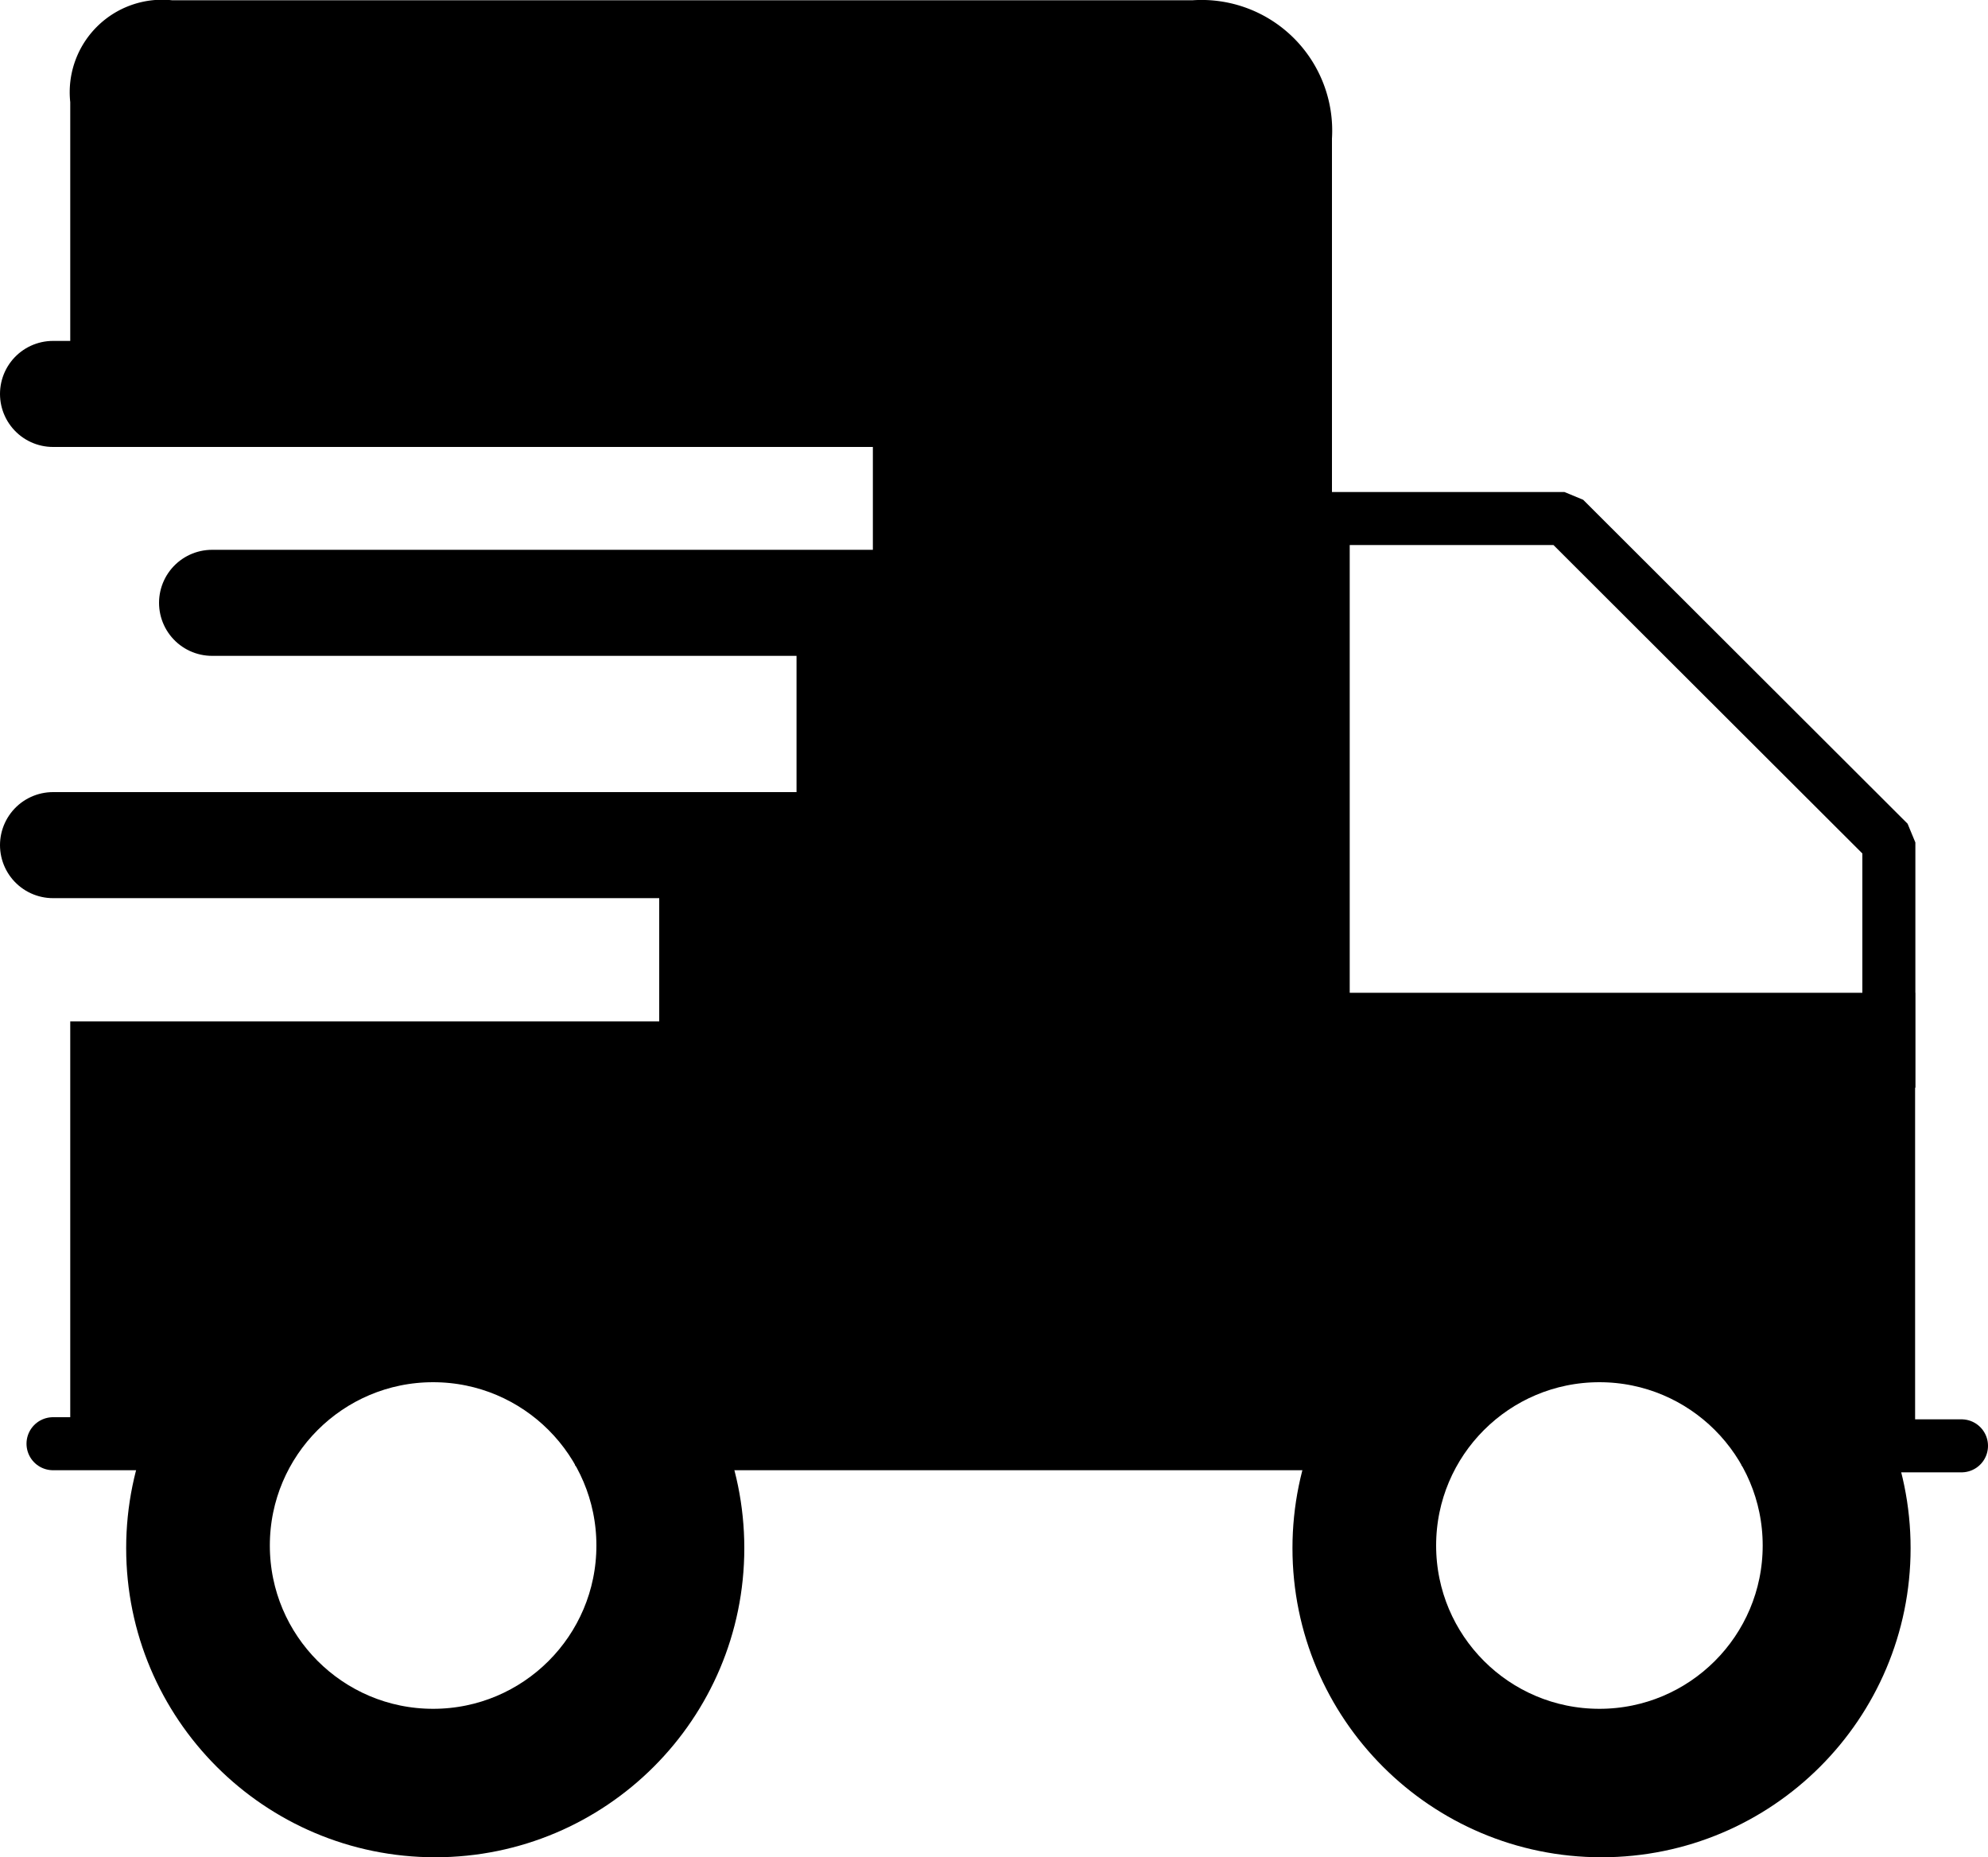 <svg id="Camada_4" data-name="Camada 4" xmlns="http://www.w3.org/2000/svg" viewBox="0 0 37.5 35.03"><defs><style>.cls-1,.cls-3,.cls-4,.cls-5{fill:none;}.cls-1,.cls-2,.cls-3,.cls-4,.cls-5{stroke:#000;}.cls-1,.cls-3,.cls-4{stroke-linecap:round;}.cls-1{stroke-linejoin:round;}.cls-2,.cls-5{stroke-miterlimit:10;}.cls-2{stroke-width:0.25px;}.cls-3,.cls-4{stroke-linejoin:bevel;}.cls-3{stroke-width:2px;}</style></defs><title>Fast-shipping</title><line class="cls-1" x1="37" y1="27.27" x2="34.31" y2="27.27"/><line class="cls-1" x1="24.7" y1="27.23" x2="13.5" y2="27.23"/><line class="cls-1" x1="2.84" y1="27.23" x2="1" y2="27.23"/><path class="cls-2" d="M2.45,30.22V22.78H13.56V18.84h2.59V14.36h1.44v-3H2.45V5.31A1.62,1.62,0,0,1,4.24,3.52H23.5A2.34,2.34,0,0,1,26,6V22.24H37V30.4H35.84l-1.61-2L32.15,27.3l-3,.27L26.5,29.28l-.36,1.16-12,.18L13,28.85,10.11,27l-2.24.26L5,29.31l-.75,1.31H2.44Z" transform="translate(-1 -3.39)"/><line class="cls-3" x1="1" y1="7.43" x2="17" y2="7.43"/><line class="cls-3" x1="4" y1="11.37" x2="19.99" y2="11.37"/><line class="cls-3" x1="1" y1="15.94" x2="16.83" y2="15.94"/><polygon class="cls-4" points="35.63 20.51 35.63 15.89 29.51 9.78 24.96 9.78 24.96 19.21 24.96 20.46 35.63 20.51"/><circle class="cls-5" cx="8.21" cy="29.2" r="5.33"/><circle class="cls-5" cx="8.17" cy="29.15" r="3.58"/><polygon class="cls-2" points="9.5 32.48 10.72 33.9 12.51 32.34 13.54 30.02 13 28.61 13 26.61 12 25.61 11 27.61 12 28.61 12 29.61 12 30.61 11 31.61 9.5 32.48"/><polygon class="cls-2" points="11.33 27.37 10.07 26.11 8 25.61 7 23.61 11 23.61 12.46 26.07 11.33 27.37"/><polygon class="cls-2" points="8 25.61 6.3 26.09 5 27.61 2.84 27.23 2.9 26.99 3 26.61 5 23.61 8 23.61 8 25.61"/><polygon class="cls-2" points="3 30.61 3 26.61 5.14 27.45 4.59 29.32 5 30.61 5 31.61 6.46 32.3 7.79 32.72 10 32.61 10.56 33.72 8 34.61 5.92 34.01 4 32.61 3 30.61"/><circle class="cls-5" cx="30.21" cy="29.2" r="5.33"/><circle class="cls-5" cx="30.17" cy="29.15" r="3.58"/><polygon class="cls-2" points="31.5 32.48 32.72 33.9 34.51 32.34 35.54 30.02 35 28.61 35 26.61 34 25.61 33 27.61 34 28.61 34 29.61 34 30.61 33 31.61 31.5 32.48"/><polygon class="cls-2" points="33.33 27.37 32.07 26.11 30 25.61 29 23.61 33 23.61 34.46 26.07 33.33 27.37"/><polygon class="cls-2" points="30 25.61 28.3 26.09 27 27.61 24.84 27.23 24.9 26.99 25 26.61 27 23.61 30 23.61 30 25.61"/><polygon class="cls-2" points="25 30.61 25 26.61 27.14 27.45 26.59 29.32 27 30.61 27 31.61 28.46 32.3 29.79 32.72 32 32.61 32.56 33.72 30 34.61 27.92 34.01 26 32.61 25 30.61"/></svg>